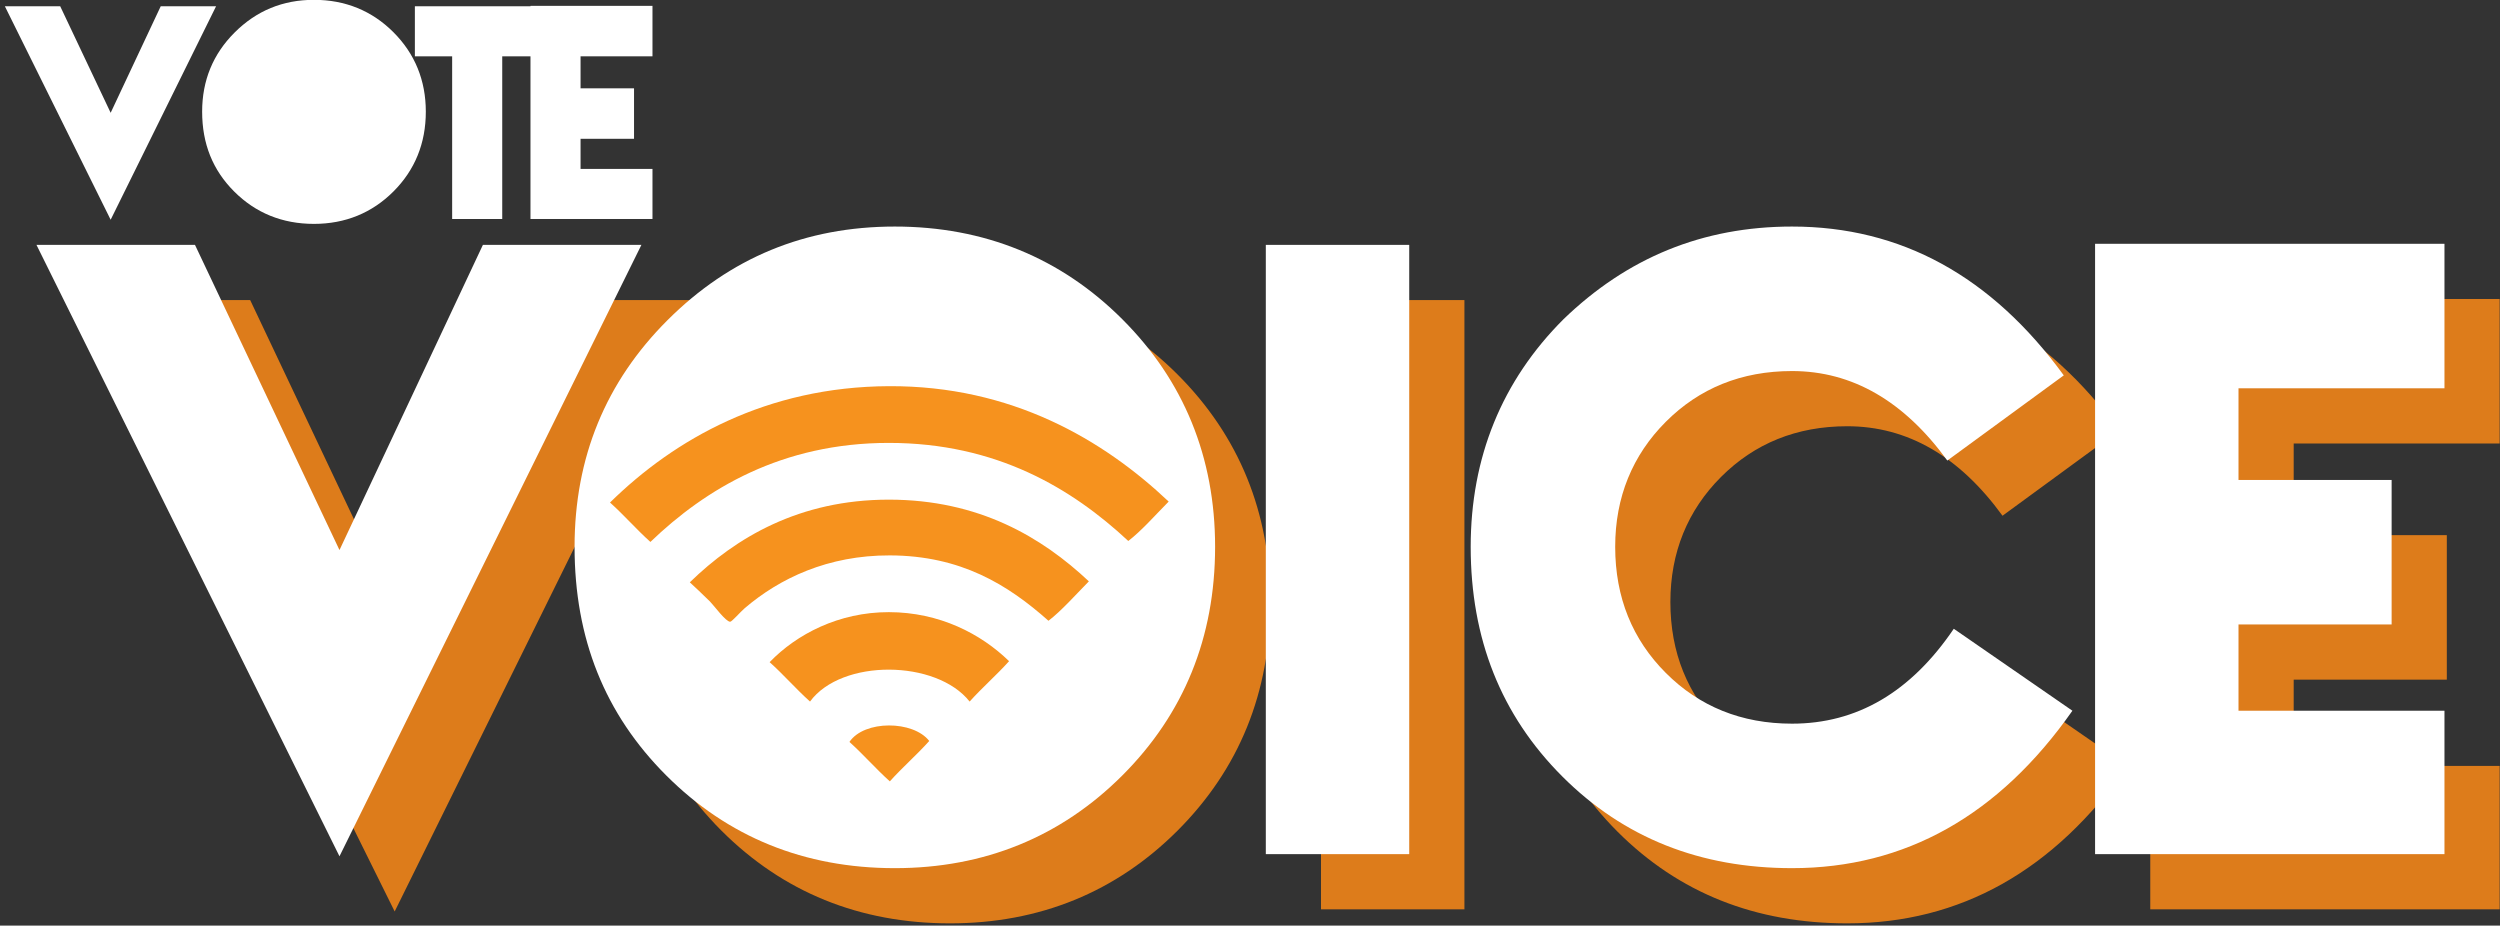 <?xml version="1.0" encoding="utf-8"?>
<!-- Generator: Adobe Illustrator 15.0.2, SVG Export Plug-In . SVG Version: 6.00 Build 0)  -->
<!DOCTYPE svg PUBLIC "-//W3C//DTD SVG 1.1//EN" "http://www.w3.org/Graphics/SVG/1.1/DTD/svg11.dtd">
<svg version="1.1" id="Layer_1" xmlns="http://www.w3.org/2000/svg" xmlns:xlink="http://www.w3.org/1999/xlink" x="0px" y="0px"
	 viewBox="0 0 305.539 113.12" enable-background="new 0 0 305.539 113.12" preserveAspectRatio="xMidYMin meet"
	 xml:space="preserve">
<rect x="0" y="0" width="305.539" height="113.12" fill="#333333" stroke="none"/>
<g>
	<g>
		<path fill="#DD7C1B" d="M85.136,36.673l-36.901,74.725L11.202,36.673h19.373l17.66,37.296l17.528-37.296H85.136z"/>
		<path fill="#DD7C1B" d="M143.916,101.514c-7.512,7.512-16.869,11.334-27.808,11.334c-11.07,0-20.427-3.822-27.939-11.334
			c-7.512-7.513-11.202-16.738-11.202-27.939c0-10.939,3.822-20.164,11.334-27.676c7.644-7.644,16.869-11.466,27.808-11.466
			s20.296,3.822,27.808,11.334c7.512,7.511,11.334,16.869,11.334,27.808C155.25,84.645,151.428,94.001,143.916,101.514z"/>
		<path fill="#DD7C1B" d="M178.975,111.134h-17.528V36.673h17.528V111.134z"/>
		<path fill="#DD7C1B" d="M260.025,93.606c-8.961,12.784-20.428,19.242-34.266,19.242c-11.201,0-20.559-3.69-28.07-11.203
			c-7.513-7.512-11.203-16.869-11.203-28.07c0-10.939,3.822-20.297,11.334-27.808c7.775-7.512,17.002-11.334,27.939-11.334
			c13.312,0,24.382,6.062,33.211,18.187l-14.232,10.411c-5.271-7.248-11.598-10.938-18.979-10.938
			c-6.193,0-11.334,2.109-15.419,6.194s-6.194,9.226-6.194,15.288c0,6.193,2.109,11.334,6.194,15.419s9.226,6.194,15.419,6.194
			c7.908,0,14.498-3.822,19.77-11.598L260.025,93.606z"/>
		<path fill="#DD7C1B" d="M305.496,111.134h-42.699V36.541h42.699v17.661h-25.172v11.201h18.715v17.66h-18.715v10.543h25.172
			V111.134z"/>
	</g>
	<g>
		<path fill="#FFFFFF" d="M78.391,29.928L41.49,104.653L4.457,29.928H23.83l17.66,37.297l17.528-37.297H78.391z"/>
		<path fill="#FFFFFF" d="M137.17,94.768c-7.512,7.513-16.869,11.334-27.808,11.334c-11.07,0-20.427-3.821-27.939-11.334
			c-7.512-7.512-11.202-16.736-11.202-27.939c0-10.938,3.822-20.164,11.334-27.675c7.644-7.644,16.869-11.466,27.808-11.466
			s20.296,3.822,27.808,11.334c7.512,7.512,11.334,16.87,11.334,27.807C148.504,77.899,144.683,87.256,137.17,94.768z"/>
		<path fill="#FFFFFF" d="M172.229,104.389h-17.527V29.928h17.527V104.389z"/>
		<path fill="#FFFFFF" d="M253.281,86.862c-8.963,12.783-20.428,19.24-34.266,19.24c-11.203,0-20.56-3.689-28.072-11.201
			c-7.512-7.513-11.201-16.869-11.201-28.072c0-10.938,3.821-20.295,11.334-27.807c7.775-7.512,17-11.334,27.939-11.334
			c13.311,0,24.381,6.062,33.211,18.187l-14.233,10.411c-5.272-7.248-11.598-10.938-18.978-10.938
			c-6.195,0-11.334,2.109-15.42,6.194c-4.086,4.086-6.194,9.225-6.194,15.287c0,6.194,2.108,11.334,6.194,15.42
			s9.225,6.194,15.42,6.194c7.906,0,14.496-3.822,19.768-11.598L253.281,86.862z"/>
		<path fill="#FFFFFF" d="M298.752,104.389h-42.701V29.796h42.701v17.66H273.58v11.203h18.714v17.659H273.58v10.544h25.172V104.389z
			"/>
	</g>
	<g>
		<g>
			<path fill-rule="evenodd" clip-rule="evenodd" fill="#F6921E" d="M103.814,90.676c1.816-2.695,7.798-2.639,9.755-0.117
				c-1.537,1.715-3.281,3.223-4.818,4.936C107.037,93.958,105.528,92.215,103.814,90.676z"/>
			<path fill-rule="evenodd" clip-rule="evenodd" fill="#F6921E" d="M98.997,85.741c-1.715-1.535-3.221-3.28-4.936-4.816
				c3.296-3.412,8.452-6.117,14.572-6.111c6.188,0.004,11.275,2.66,14.69,5.993c-1.539,1.714-3.282,3.222-4.819,4.935
				C114.438,80.599,102.85,80.484,98.997,85.741z"/>
			<path fill-rule="evenodd" clip-rule="evenodd" fill="#F6921E" d="M84.306,71.168c5.616-5.466,13.383-10.104,24.327-10.104
				c11.013,0,18.707,4.596,24.443,9.986c-1.576,1.598-3.359,3.613-4.937,4.818c-4.96-4.406-10.7-7.967-19.39-7.99
				c-7.575-0.021-13.48,2.811-17.745,6.463c-0.494,0.424-1.558,1.641-1.763,1.646c-0.535,0.01-1.997-1.998-2.467-2.469
				C85.784,72.53,84.946,71.768,84.306,71.168z"/>
			<path fill-rule="evenodd" clip-rule="evenodd" fill="#F6921E" d="M79.489,66.233c-1.714-1.537-3.223-3.281-4.936-4.818
				c7.887-7.742,19.131-14.149,34.08-14.219c15.008-0.07,26.201,6.545,34.197,14.104c-1.578,1.595-3.359,3.611-4.936,4.816
				c-6.888-6.418-16.106-11.986-29.262-11.986C95.551,54.129,86.247,59.739,79.489,66.233z"/>
		</g>
	</g>
</g>
<g>
	<path fill="#FFFFFF" d="M26.41,0.762L13.524,26.856L0.592,0.762h6.765l6.167,13.024l6.121-13.024H26.41z"/>
	<path fill="#FFFFFF" d="M48.083,23.404c-2.623,2.623-5.891,3.958-9.71,3.958c-3.866,0-7.133-1.335-9.756-3.958
		c-2.624-2.623-3.912-5.845-3.912-9.756c0-3.82,1.334-7.041,3.958-9.664c2.669-2.669,5.891-4.004,9.71-4.004
		c3.819,0,7.087,1.334,9.71,3.958c2.624,2.624,3.958,5.891,3.958,9.71C52.042,17.514,50.707,20.781,48.083,23.404z"/>
	<path fill="#FFFFFF" d="M66.167,6.883h-4.786v19.881h-6.121V6.883h-4.556V0.762h15.463V6.883z"/>
	<path fill="#FFFFFF" d="M79.743,26.764h-14.91V0.716h14.91v6.167h-8.79v3.912h6.535v6.167h-6.535v3.682h8.79V26.764z"/>
</g>
</svg>
